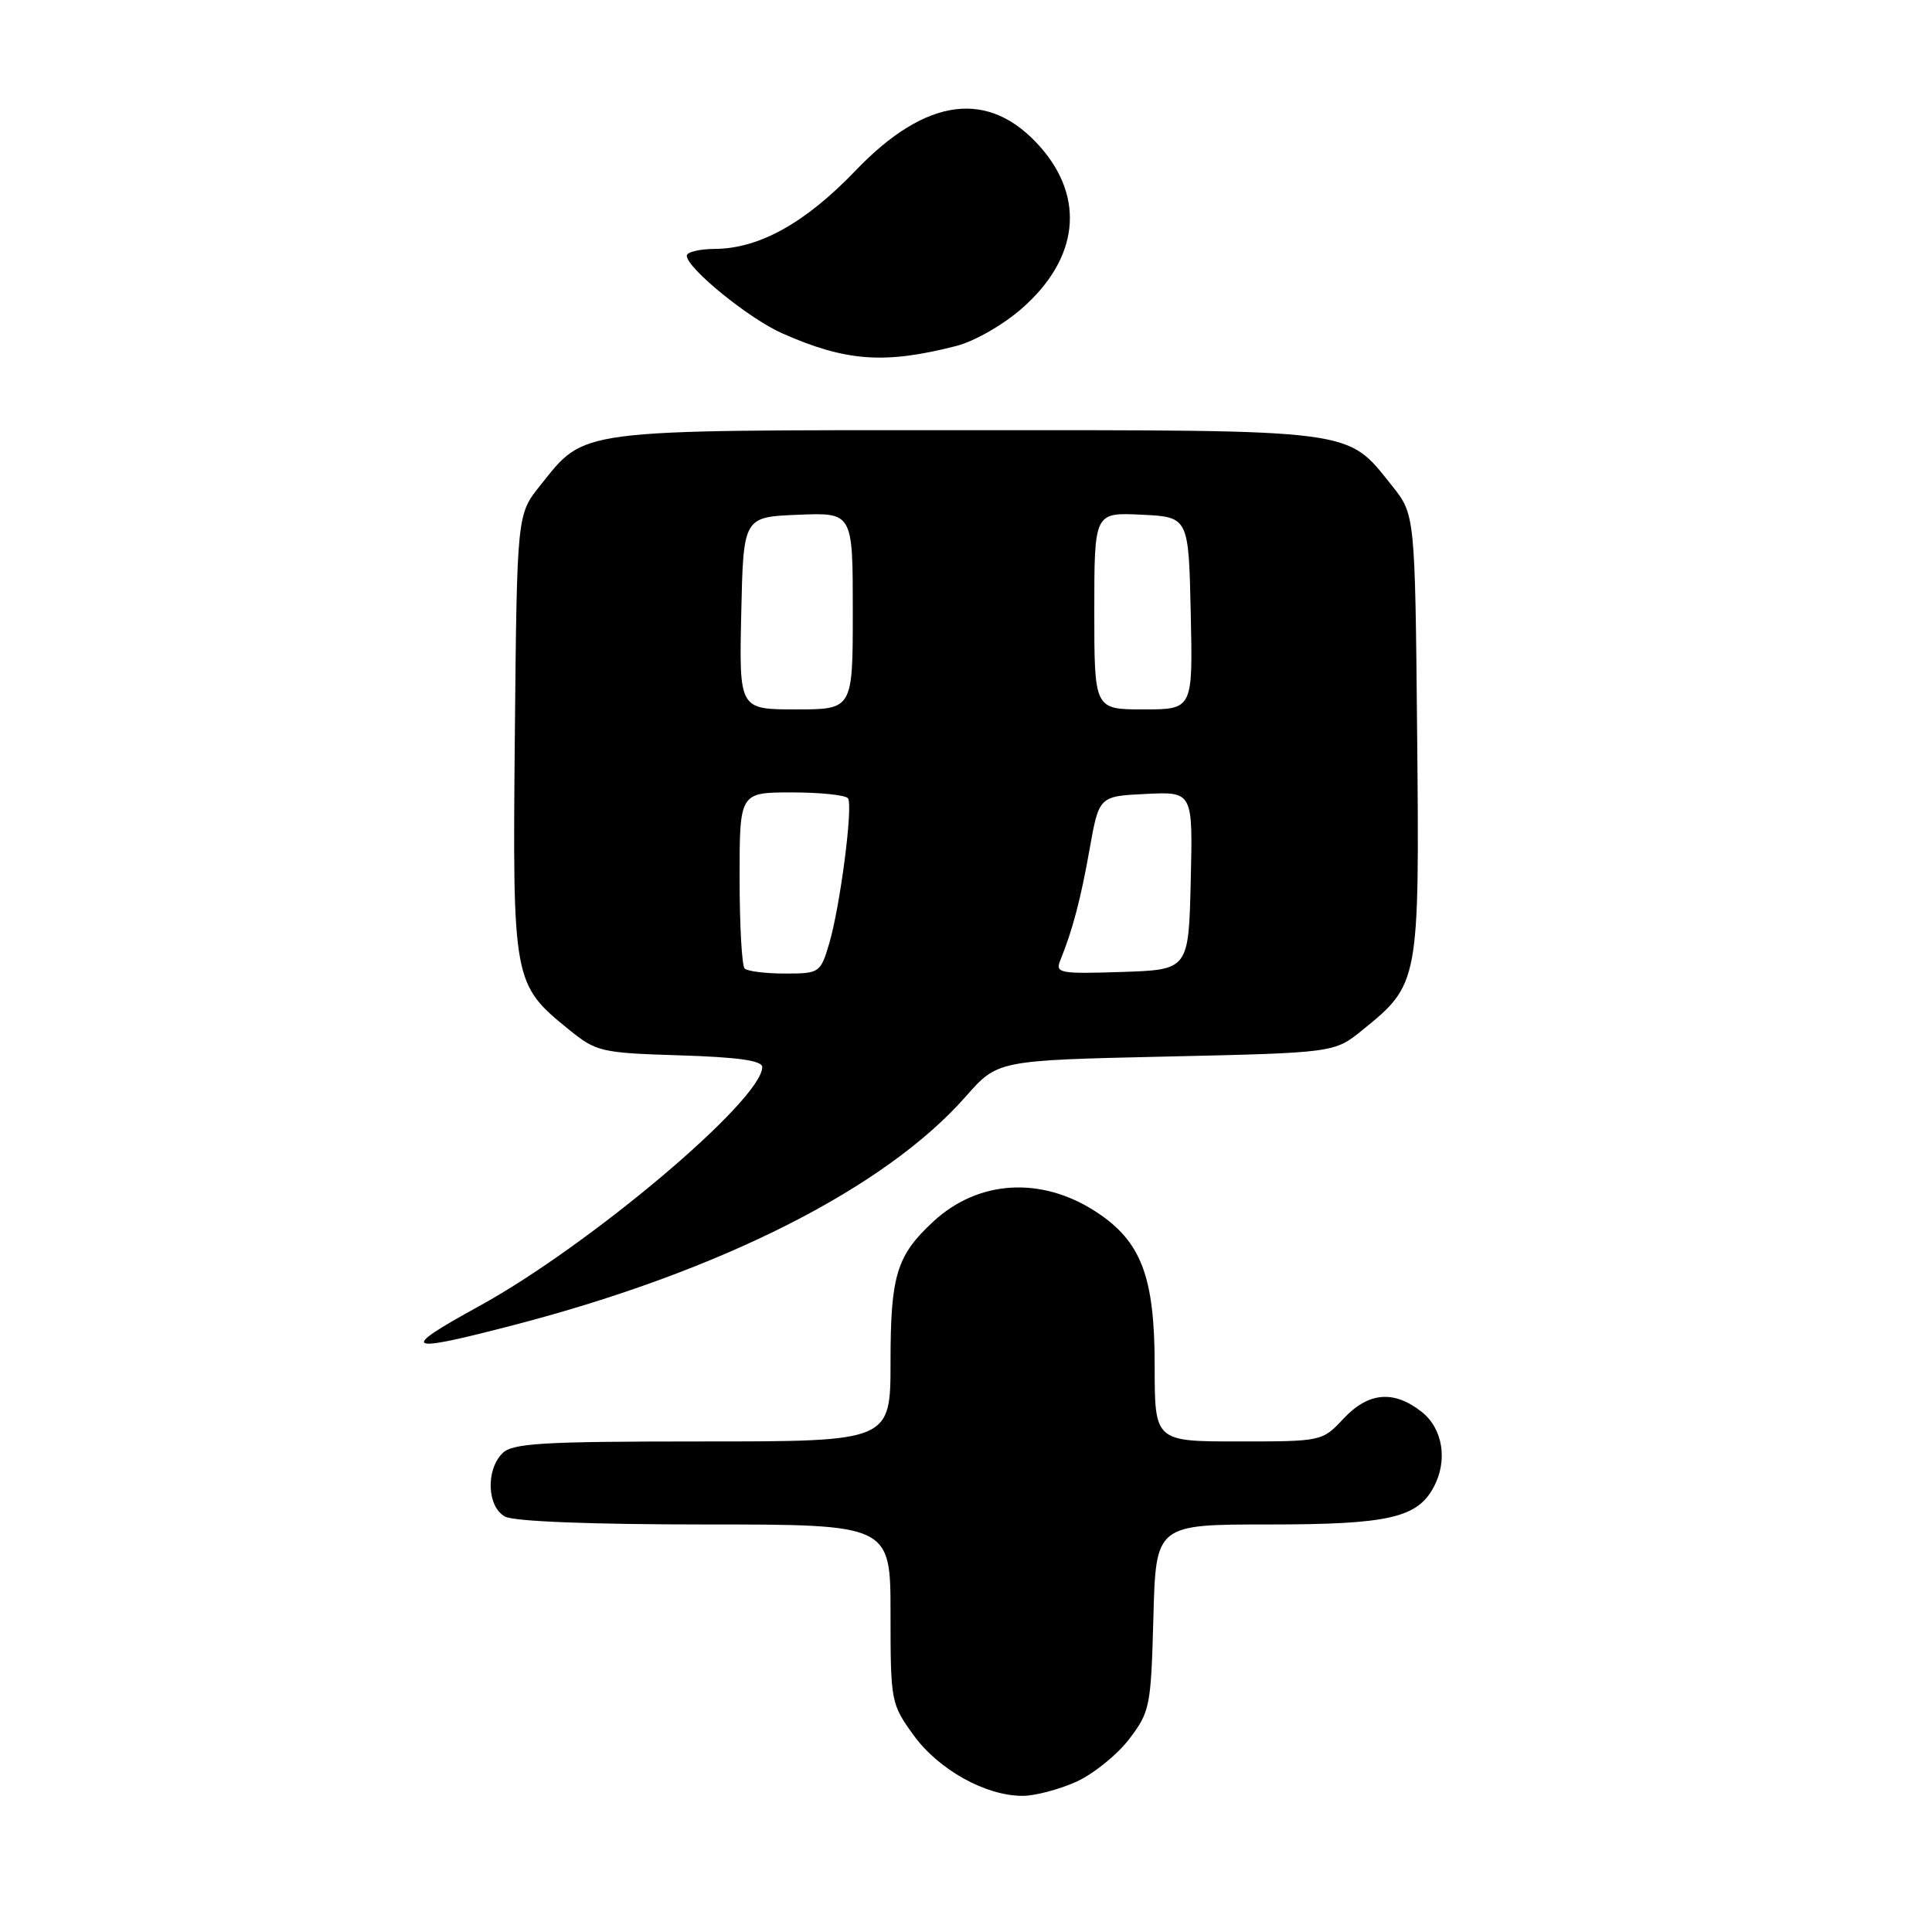 <?xml version="1.0" encoding="UTF-8" standalone="no"?>
<!DOCTYPE svg PUBLIC "-//W3C//DTD SVG 1.1//EN" "http://www.w3.org/Graphics/SVG/1.1/DTD/svg11.dtd" >
<svg xmlns="http://www.w3.org/2000/svg" xmlns:xlink="http://www.w3.org/1999/xlink" version="1.1" viewBox="0 0 256 256">
 <g >
 <path fill="currentColor"
d=" M 142.62 236.09 C 144.88 235.06 148.03 232.52 149.62 230.44 C 152.38 226.82 152.51 226.14 152.83 214.33 C 153.16 202.00 153.16 202.00 168.13 202.00 C 183.94 202.00 187.79 201.13 189.97 197.06 C 191.87 193.51 191.19 189.29 188.37 187.07 C 184.66 184.16 181.31 184.46 178.00 188.00 C 175.21 190.98 175.14 191.00 164.10 191.00 C 153.00 191.00 153.00 191.00 153.00 180.96 C 153.00 169.16 151.22 164.47 145.23 160.57 C 137.98 155.84 129.63 156.34 123.66 161.87 C 118.80 166.37 118.00 169.00 118.00 180.45 C 118.00 191.00 118.00 191.00 93.07 191.00 C 71.74 191.00 67.92 191.23 66.57 192.57 C 64.34 194.80 64.55 199.69 66.93 200.96 C 68.12 201.60 78.41 202.00 93.43 202.00 C 118.00 202.00 118.00 202.00 118.00 213.85 C 118.00 225.48 118.06 225.78 121.06 229.93 C 124.38 234.50 130.59 237.96 135.50 237.96 C 137.15 237.96 140.35 237.11 142.62 236.09 Z  M 68.14 175.56 C 95.55 168.43 117.30 157.42 127.98 145.28 C 132.19 140.50 132.19 140.50 154.50 140.00 C 176.82 139.50 176.82 139.50 180.55 136.47 C 188.04 130.41 188.09 130.13 187.78 97.34 C 187.50 68.18 187.50 68.18 184.43 64.34 C 178.38 56.78 180.13 57.00 128.00 57.00 C 75.87 57.00 77.62 56.78 71.57 64.34 C 68.50 68.18 68.50 68.18 68.22 97.34 C 67.91 130.13 67.96 130.41 75.44 136.47 C 79.01 139.36 79.67 139.52 90.09 139.84 C 97.78 140.08 101.00 140.53 101.00 141.39 C 101.00 145.73 78.17 165.01 63.47 173.08 C 52.74 178.97 53.49 179.38 68.14 175.56 Z  M 126.76 45.83 C 129.13 45.22 132.98 43.01 135.44 40.84 C 142.91 34.27 143.82 26.28 137.87 19.50 C 131.08 11.77 122.73 12.83 113.38 22.59 C 106.73 29.53 100.62 32.94 94.75 32.98 C 92.69 32.99 91.00 33.40 91.00 33.88 C 91.00 35.52 99.22 42.21 103.65 44.17 C 112.11 47.91 117.23 48.28 126.76 45.83 Z  M 98.67 128.33 C 98.30 127.97 98.00 122.57 98.00 116.33 C 98.00 105.00 98.00 105.00 104.94 105.00 C 108.76 105.00 112.10 105.36 112.37 105.79 C 113.05 106.88 111.30 120.25 109.86 125.07 C 108.71 128.91 108.58 129.00 104.01 129.00 C 101.44 129.00 99.03 128.70 98.67 128.33 Z  M 140.48 127.29 C 142.12 123.25 143.21 119.13 144.38 112.50 C 145.63 105.50 145.63 105.50 151.85 105.20 C 158.06 104.90 158.06 104.90 157.78 116.70 C 157.50 128.50 157.50 128.50 148.63 128.79 C 140.44 129.06 139.81 128.94 140.48 127.29 Z  M 98.22 81.25 C 98.50 68.50 98.50 68.50 105.75 68.21 C 113.00 67.91 113.00 67.91 113.00 80.96 C 113.00 94.00 113.00 94.00 105.47 94.00 C 97.94 94.00 97.94 94.00 98.22 81.25 Z  M 145.00 80.95 C 145.00 67.90 145.00 67.90 151.25 68.20 C 157.50 68.50 157.50 68.50 157.78 81.25 C 158.06 94.00 158.06 94.00 151.53 94.00 C 145.00 94.00 145.00 94.00 145.00 80.95 Z "/>
</g>
</svg>